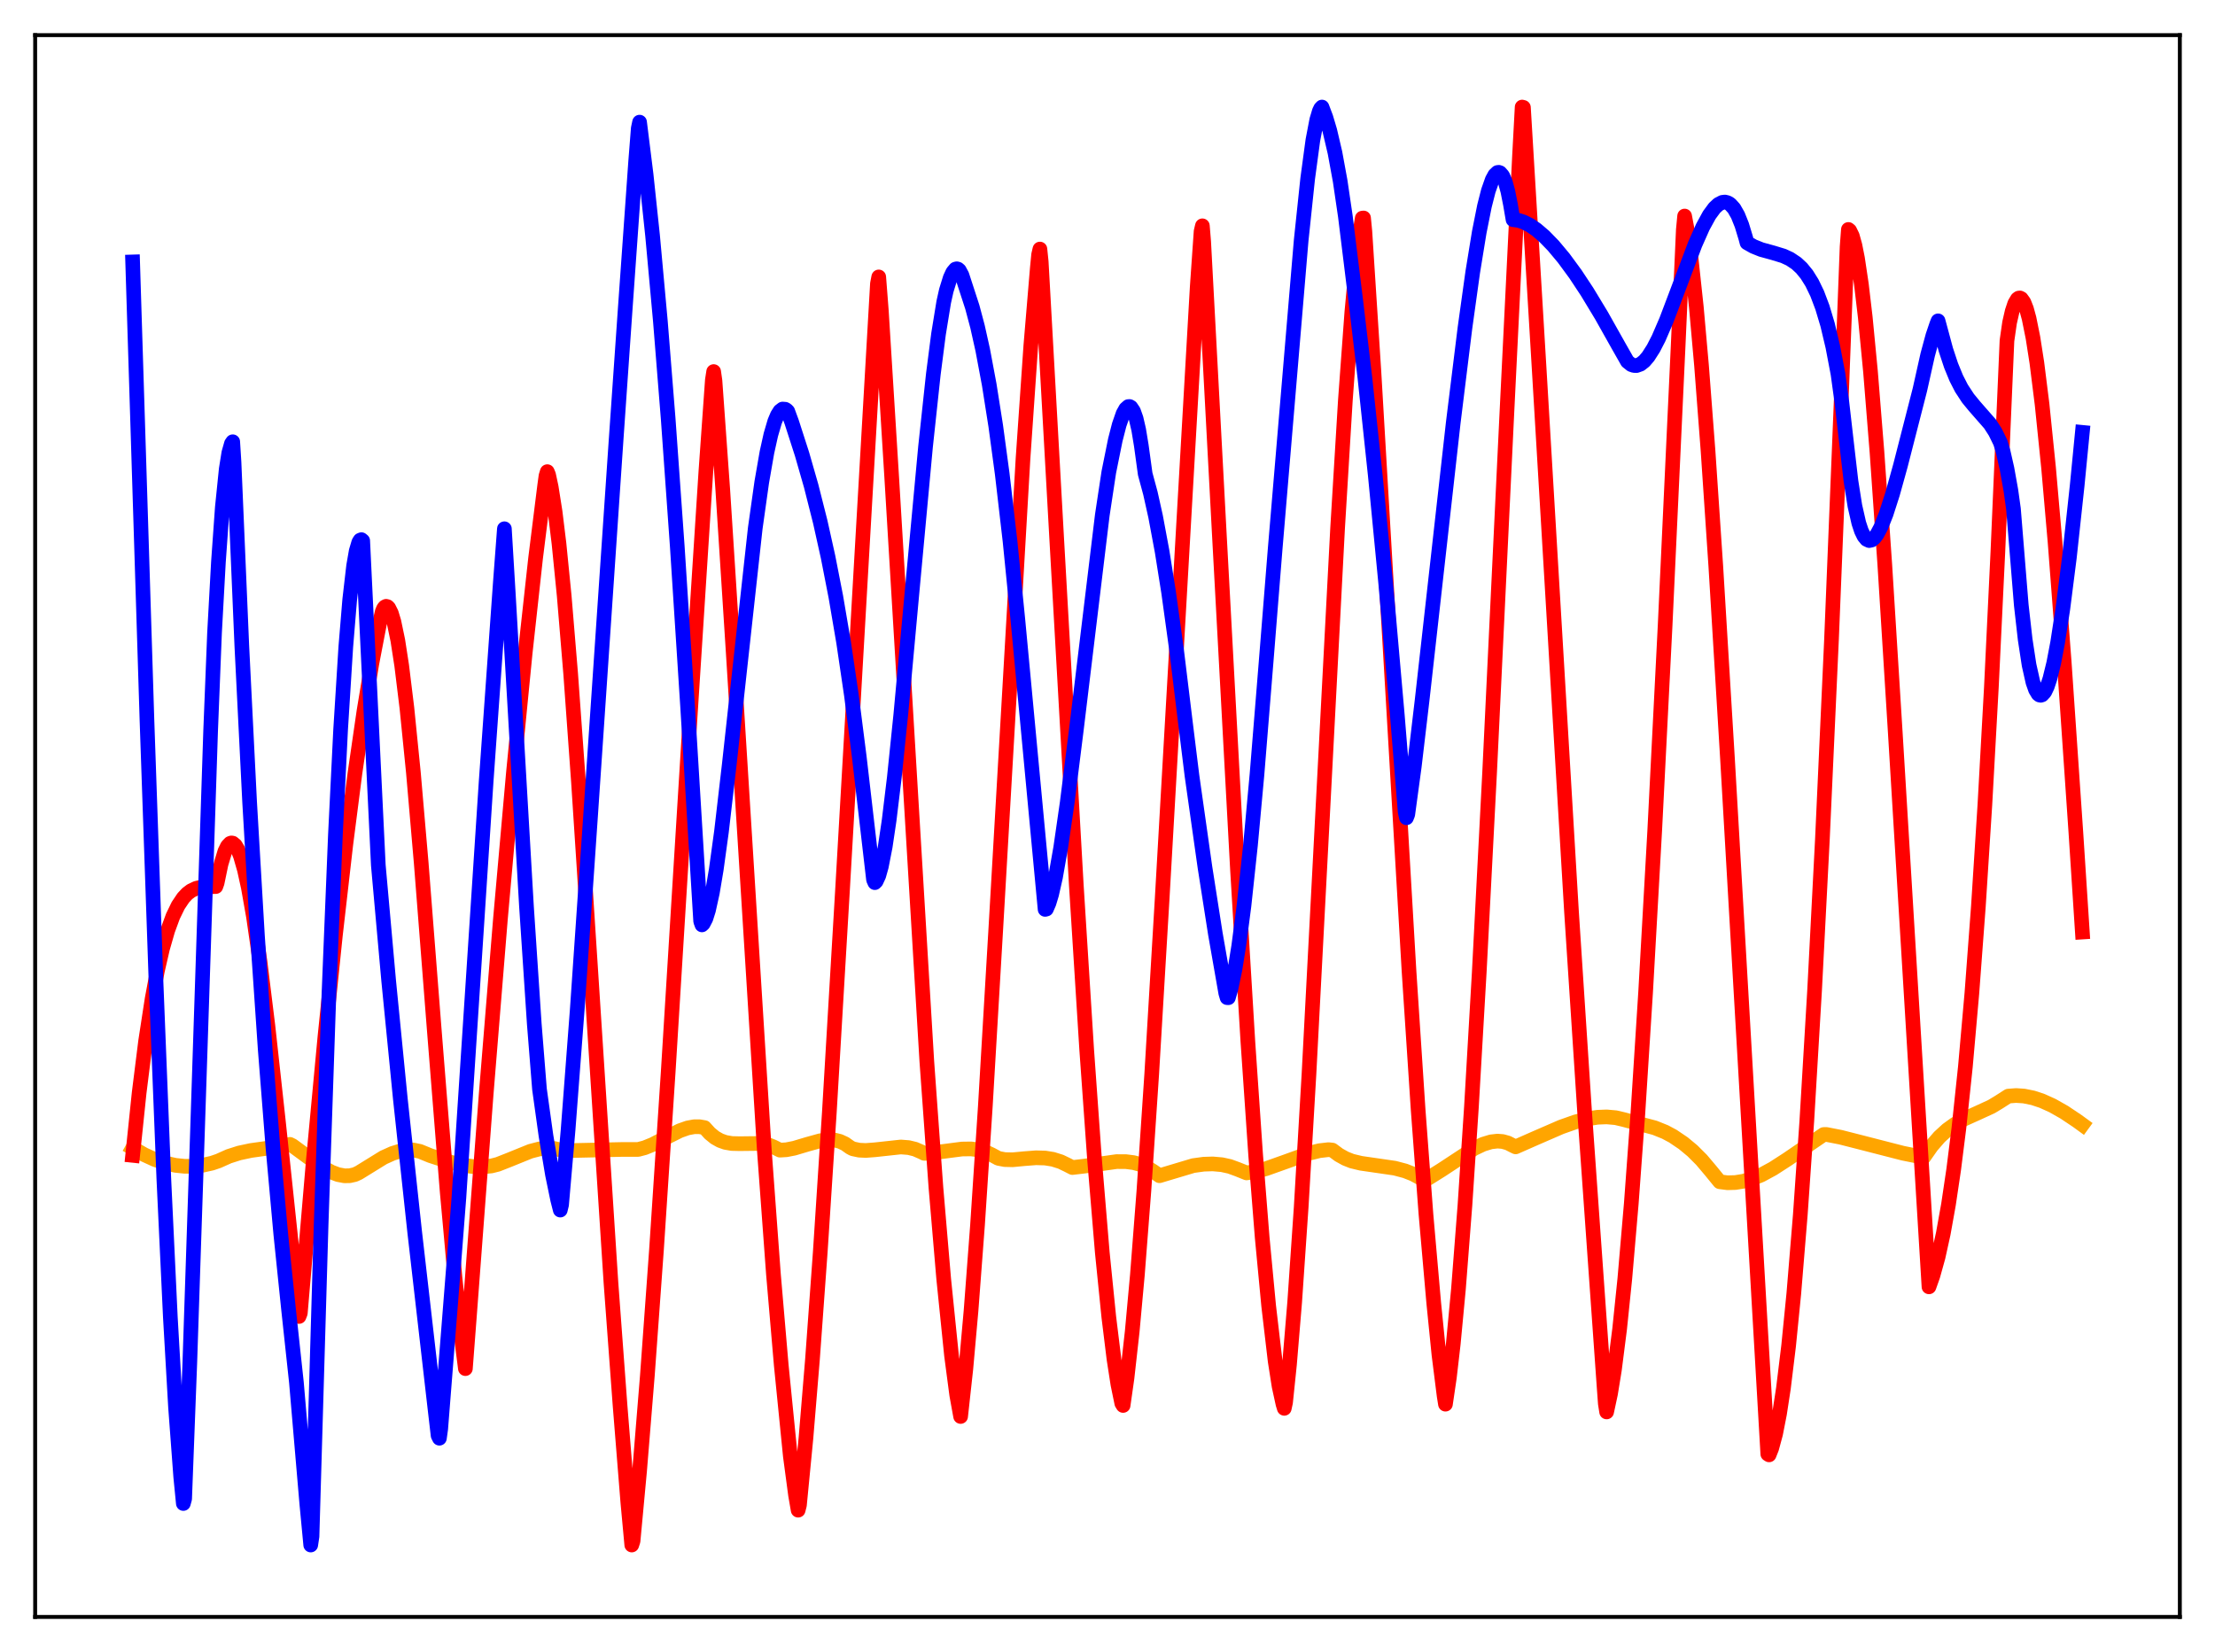 <?xml version="1.0" encoding="utf-8" standalone="no"?>
<!DOCTYPE svg PUBLIC "-//W3C//DTD SVG 1.1//EN"
  "http://www.w3.org/Graphics/SVG/1.1/DTD/svg11.dtd">
<svg xmlns:xlink="http://www.w3.org/1999/xlink" width="453.6pt" height="338.4pt" viewBox="0 0 453.6 338.4" xmlns="http://www.w3.org/2000/svg" version="1.1">
 <defs>
  <style type="text/css">*{stroke-linejoin: round; stroke-linecap: butt}</style>
 </defs>
 <g id="figure_1">
  <g id="patch_1">
   <path d="M 0 338.4 
L 453.6 338.4 
L 453.6 0 
L 0 0 
z
" style="fill: #ffffff"/>
  </g>
  <g id="axes_1">
   <g id="patch_2">
    <path d="M 7.2 331.2 
L 446.4 331.2 
L 446.4 7.2 
L 7.2 7.2 
z
" style="fill: #ffffff"/>
   </g>
   <g id="matplotlib.axis_1"/>
   <g id="matplotlib.axis_2"/>
   <g id="line2d_1">
    <path d="M 27.164 235.164 
L 29.559 236.53 
L 31.689 237.503 
L 33.818 238.232 
L 35.948 238.702 
L 37.811 238.896 
L 39.674 238.886 
L 41.537 238.671 
L 43.401 238.256 
L 44.732 237.803 
L 46.861 236.851 
L 48.991 236.172 
L 51.386 235.661 
L 55.113 235.141 
L 58.573 234.59 
L 59.372 234.408 
L 59.904 234.672 
L 63.631 237.408 
L 66.292 239.235 
L 67.889 240.095 
L 69.22 240.596 
L 70.551 240.845 
L 71.616 240.826 
L 72.681 240.586 
L 73.479 240.212 
L 78.537 237.088 
L 80.4 236.249 
L 81.997 235.755 
L 83.328 235.548 
L 84.659 235.564 
L 85.99 235.84 
L 87.055 236.275 
L 88.119 236.712 
L 92.112 238.02 
L 94.774 238.662 
L 96.903 238.959 
L 98.767 239.012 
L 100.63 238.828 
L 101.961 238.491 
L 104.356 237.547 
L 108.615 235.82 
L 110.479 235.334 
L 112.076 235.17 
L 113.407 235.237 
L 114.737 235.528 
L 115.536 235.701 
L 127.514 235.446 
L 130.708 235.443 
L 132.039 235.092 
L 133.636 234.445 
L 136.298 233.067 
L 139.226 231.601 
L 140.823 231.039 
L 142.154 230.794 
L 143.219 230.786 
L 144.284 230.97 
L 145.348 232.146 
L 146.413 233.017 
L 147.478 233.617 
L 148.543 233.996 
L 149.873 234.228 
L 151.471 234.267 
L 155.996 234.215 
L 157.327 234.496 
L 158.391 234.92 
L 159.722 235.59 
L 161.053 235.506 
L 162.65 235.194 
L 165.312 234.399 
L 167.974 233.662 
L 169.571 233.456 
L 170.902 233.522 
L 171.967 233.784 
L 173.031 234.273 
L 174.096 235.027 
L 174.628 235.311 
L 175.959 235.592 
L 177.29 235.655 
L 179.153 235.516 
L 184.477 234.94 
L 186.074 235.066 
L 187.405 235.391 
L 188.736 235.973 
L 189.268 236.243 
L 190.067 236.236 
L 192.729 235.914 
L 196.988 235.36 
L 198.851 235.335 
L 200.448 235.536 
L 201.779 235.918 
L 203.11 236.545 
L 204.441 237.27 
L 205.772 237.522 
L 207.369 237.561 
L 209.764 237.334 
L 212.16 237.152 
L 214.023 237.204 
L 215.62 237.46 
L 217.217 237.962 
L 218.548 238.603 
L 219.613 239.151 
L 222.009 238.87 
L 228.663 237.934 
L 230.527 237.937 
L 232.124 238.14 
L 233.455 238.5 
L 234.785 239.072 
L 236.116 239.897 
L 237.447 240.829 
L 244.368 238.758 
L 246.497 238.466 
L 248.361 238.406 
L 250.224 238.57 
L 251.821 238.922 
L 253.418 239.502 
L 255.281 240.253 
L 257.145 239.961 
L 259.274 239.383 
L 263.267 237.962 
L 268.058 236.23 
L 270.188 235.703 
L 272.051 235.487 
L 272.849 235.574 
L 274.18 236.562 
L 275.511 237.302 
L 276.842 237.831 
L 278.705 238.278 
L 281.367 238.664 
L 285.626 239.281 
L 287.756 239.845 
L 289.353 240.473 
L 290.95 241.333 
L 291.482 241.679 
L 291.748 241.707 
L 292.547 241.305 
L 295.209 239.636 
L 301.863 235.262 
L 303.727 234.377 
L 305.324 233.89 
L 306.655 233.737 
L 307.719 233.821 
L 308.784 234.118 
L 309.849 234.663 
L 310.381 234.917 
L 314.374 233.157 
L 319.697 230.845 
L 322.625 229.81 
L 325.021 229.184 
L 327.151 228.851 
L 329.014 228.777 
L 330.877 228.942 
L 332.474 229.318 
L 338.863 231.014 
L 340.992 231.871 
L 342.589 232.728 
L 344.719 234.167 
L 346.582 235.713 
L 348.445 237.573 
L 350.308 239.78 
L 352.172 242.062 
L 353.769 242.267 
L 355.366 242.224 
L 356.963 241.969 
L 358.826 241.438 
L 360.689 240.669 
L 363.085 239.367 
L 366.013 237.477 
L 373.466 232.383 
L 373.999 232.371 
L 376.927 232.943 
L 381.452 234.097 
L 389.703 236.218 
L 393.696 237.022 
L 393.962 237.022 
L 395.559 234.742 
L 397.156 232.898 
L 398.753 231.43 
L 400.351 230.274 
L 402.214 229.221 
L 404.876 228.025 
L 407.804 226.68 
L 409.401 225.718 
L 411.264 224.519 
L 412.861 224.399 
L 414.458 224.504 
L 416.321 224.88 
L 418.185 225.498 
L 420.314 226.46 
L 422.71 227.817 
L 425.372 229.595 
L 426.436 230.37 
L 426.436 230.37 
" clip-path="url(#p626325f69e)" style="fill: none; stroke: #ffa500; stroke-width: 3; stroke-linecap: square"/>
   </g>
   <g id="line2d_2">
    <path d="M 27.164 236.66 
L 28.495 223.848 
L 29.825 213.22 
L 31.156 204.562 
L 32.221 198.91 
L 33.286 194.285 
L 34.351 190.576 
L 35.415 187.676 
L 36.48 185.484 
L 37.545 183.899 
L 38.343 183.049 
L 39.142 182.445 
L 40.207 181.946 
L 41.271 181.707 
L 42.868 181.622 
L 44.199 181.595 
L 44.465 180.849 
L 45.264 176.996 
L 46.063 174.362 
L 46.595 173.291 
L 47.127 172.744 
L 47.393 172.661 
L 47.66 172.701 
L 48.192 173.14 
L 48.724 174.039 
L 49.257 175.377 
L 50.055 178.156 
L 50.854 181.792 
L 51.919 187.834 
L 53.249 197.035 
L 54.847 209.988 
L 56.976 229.403 
L 61.235 269.662 
L 61.501 268.987 
L 64.163 237.756 
L 66.559 212.174 
L 68.688 191.541 
L 70.817 172.963 
L 72.681 158.447 
L 74.544 145.602 
L 76.141 135.953 
L 77.738 127.634 
L 78.271 125.318 
L 78.537 124.651 
L 78.803 124.321 
L 79.069 124.191 
L 79.335 124.257 
L 79.601 124.512 
L 80.134 125.57 
L 80.666 127.325 
L 81.465 131.167 
L 82.263 136.331 
L 83.328 145.017 
L 84.659 158.268 
L 86.256 176.764 
L 88.918 210.792 
L 91.58 244.155 
L 93.177 261.731 
L 94.508 274.113 
L 95.306 280.34 
L 96.105 269.907 
L 99.565 224.063 
L 102.493 188.099 
L 105.155 158.136 
L 107.551 133.74 
L 109.68 114.34 
L 111.543 99.433 
L 111.809 97.476 
L 112.076 96.608 
L 112.342 97.251 
L 112.874 99.731 
L 113.673 104.793 
L 114.471 111.318 
L 115.536 122.009 
L 116.867 138.036 
L 118.464 160.221 
L 120.86 197.059 
L 125.119 262.806 
L 126.982 287.944 
L 128.579 307.855 
L 129.377 316.473 
L 129.644 315.645 
L 130.975 301.341 
L 132.572 281.734 
L 134.435 256.034 
L 136.831 219.656 
L 141.356 146.397 
L 144.55 96.611 
L 145.881 77.826 
L 146.147 76.109 
L 146.413 77.956 
L 148.01 100.268 
L 150.14 133.466 
L 156.528 235.673 
L 158.391 261.007 
L 159.988 279.635 
L 161.852 298.283 
L 162.916 306.249 
L 163.449 309.338 
L 163.715 308.3 
L 165.046 294.577 
L 166.377 278.5 
L 167.974 256.519 
L 169.837 227.843 
L 172.499 182.896 
L 179.686 58.103 
L 179.952 56.724 
L 180.484 63.595 
L 182.614 97.855 
L 189.801 217.422 
L 191.664 243.23 
L 193.261 262.01 
L 194.858 277.654 
L 195.923 285.746 
L 196.721 290.145 
L 197.786 280.437 
L 198.851 268.512 
L 200.182 250.92 
L 201.779 226.632 
L 203.908 190.56 
L 209.498 93.95 
L 211.095 70.817 
L 212.426 54.908 
L 212.692 52.165 
L 212.959 51.012 
L 213.225 53.599 
L 216.419 110.735 
L 220.412 181.306 
L 222.541 215.052 
L 224.138 237.404 
L 225.735 256.561 
L 227.066 269.753 
L 228.131 278.419 
L 228.929 283.574 
L 229.728 287.458 
L 229.994 287.887 
L 230.793 282.28 
L 231.857 272.76 
L 232.922 261.114 
L 234.253 243.927 
L 235.85 220.088 
L 237.98 184.309 
L 245.167 58.837 
L 245.965 47.39 
L 246.231 46.254 
L 246.497 49.497 
L 249.692 109.293 
L 253.418 178.111 
L 255.548 213.387 
L 257.145 236.663 
L 258.476 253.466 
L 259.807 267.514 
L 261.137 278.836 
L 261.936 283.95 
L 262.735 287.604 
L 263.001 288.476 
L 263.267 287.242 
L 264.065 279.532 
L 265.13 266.737 
L 266.461 247.292 
L 268.058 220.031 
L 270.454 174.339 
L 273.914 108.308 
L 275.511 82.003 
L 276.842 63.854 
L 277.907 52.503 
L 278.705 46.285 
L 278.972 44.685 
L 279.238 44.647 
L 279.504 47.377 
L 281.367 76.251 
L 284.029 121.663 
L 288.554 199.027 
L 290.417 227.351 
L 292.015 248.709 
L 293.612 266.921 
L 294.676 277.505 
L 295.741 285.954 
L 296.007 287.623 
L 296.806 282.193 
L 297.604 275.314 
L 298.669 264.041 
L 300 246.872 
L 301.331 226.695 
L 302.928 199.152 
L 305.057 158.116 
L 308.518 85.981 
L 311.18 31.799 
L 311.712 21.927 
L 311.978 22.003 
L 315.172 75.134 
L 321.827 186.833 
L 324.489 227.545 
L 328.481 283.873 
L 328.748 287.532 
L 329.014 289.213 
L 329.812 285.49 
L 330.611 280.574 
L 331.676 272.226 
L 332.74 261.915 
L 334.071 246.424 
L 335.402 228.243 
L 336.999 203.21 
L 338.863 170.114 
L 340.992 128.119 
L 343.654 70.959 
L 344.719 47.058 
L 344.985 44.25 
L 345.517 47.087 
L 346.316 52.958 
L 347.38 62.867 
L 348.445 74.851 
L 349.776 92.274 
L 351.373 116.004 
L 353.769 155.489 
L 362.02 297.84 
L 362.287 298.007 
L 362.819 296.661 
L 363.617 293.704 
L 364.416 289.619 
L 365.215 284.403 
L 366.279 275.693 
L 367.344 264.991 
L 368.675 248.846 
L 370.006 229.684 
L 371.603 202.826 
L 373.2 171.927 
L 375.063 131.056 
L 377.193 78.527 
L 378.257 50.535 
L 378.524 46.997 
L 378.79 47.219 
L 379.322 48.306 
L 379.855 50.21 
L 380.387 52.883 
L 381.185 58.225 
L 381.984 65.026 
L 383.049 76.095 
L 384.38 92.646 
L 385.977 115.617 
L 388.106 149.756 
L 395.027 263.591 
L 395.825 261.331 
L 396.89 257.507 
L 397.955 252.672 
L 399.02 246.731 
L 400.084 239.582 
L 401.149 231.12 
L 402.48 218.521 
L 403.811 203.456 
L 405.142 185.673 
L 406.473 164.878 
L 407.804 140.771 
L 409.135 113.043 
L 410.998 69.788 
L 411.53 66.09 
L 412.063 63.757 
L 412.595 62.158 
L 413.127 61.258 
L 413.393 61.062 
L 413.66 61.031 
L 413.926 61.163 
L 414.458 61.899 
L 414.991 63.259 
L 415.523 65.21 
L 416.321 69.172 
L 417.12 74.3 
L 418.185 82.8 
L 419.516 95.821 
L 420.847 111.091 
L 422.71 135.482 
L 425.105 170.457 
L 426.436 190.91 
L 426.436 190.91 
" clip-path="url(#p626325f69e)" style="fill: none; stroke: #ff0000; stroke-width: 3; stroke-linecap: square"/>
   </g>
   <g id="line2d_3">
    <path d="M 27.164 53.651 
L 30.092 147.404 
L 31.955 201.198 
L 33.552 241.492 
L 34.883 269.767 
L 35.948 288.259 
L 37.012 302.556 
L 37.545 307.971 
L 37.811 307.02 
L 38.876 279.014 
L 40.473 230.798 
L 43.135 149.673 
L 43.933 129.632 
L 44.732 115.099 
L 45.53 103.905 
L 46.329 96.073 
L 46.861 92.739 
L 47.393 90.864 
L 47.66 90.484 
L 47.926 94.696 
L 49.523 132.323 
L 51.12 164.298 
L 52.717 191.592 
L 54.314 215.014 
L 55.911 235.248 
L 57.508 252.868 
L 59.105 268.342 
L 60.703 283.178 
L 62.832 308.076 
L 63.631 316.473 
L 63.897 314.71 
L 65.76 250.866 
L 67.357 203.758 
L 68.688 170.981 
L 69.753 149.473 
L 70.817 132.468 
L 71.616 122.813 
L 72.415 115.9 
L 72.947 112.851 
L 73.479 111.063 
L 73.745 110.645 
L 74.012 110.538 
L 74.278 110.762 
L 77.472 177.198 
L 79.601 200.97 
L 81.997 225.214 
L 84.925 252.395 
L 89.184 289.48 
L 89.716 294.052 
L 89.983 294.599 
L 90.249 292.717 
L 92.911 259.056 
L 93.975 245.344 
L 99.565 159.921 
L 102.493 118.898 
L 103.292 108.306 
L 104.09 121.587 
L 107.817 185.7 
L 109.414 209.766 
L 110.479 223.102 
L 111.809 232.641 
L 113.14 240.608 
L 114.205 245.774 
L 114.737 247.865 
L 115.004 246.77 
L 116.335 231.443 
L 118.198 206.978 
L 120.86 168.272 
L 126.183 89.884 
L 128.047 63.079 
L 130.176 33.033 
L 130.708 26.278 
L 130.975 25.017 
L 132.305 35.689 
L 133.636 48.255 
L 135.233 65.767 
L 136.831 85.764 
L 138.694 111.917 
L 140.823 144.928 
L 143.485 188.713 
L 143.751 189.448 
L 144.017 189.194 
L 144.55 188.16 
L 145.082 186.474 
L 145.881 182.855 
L 146.679 178.108 
L 147.744 170.36 
L 149.341 156.614 
L 154.665 108.199 
L 155.996 98.757 
L 157.06 92.646 
L 157.859 89.043 
L 158.657 86.317 
L 159.19 85.049 
L 159.722 84.198 
L 160.255 83.789 
L 160.787 83.825 
L 161.053 83.971 
L 161.319 84.246 
L 162.118 86.422 
L 164.247 93.03 
L 166.111 99.525 
L 167.974 106.887 
L 169.571 114.067 
L 171.168 122.239 
L 172.765 131.616 
L 174.362 142.44 
L 175.959 154.979 
L 178.887 180.202 
L 179.153 180.795 
L 179.42 180.531 
L 179.952 179.389 
L 180.484 177.496 
L 181.283 173.41 
L 182.081 168.036 
L 183.146 159.227 
L 184.477 146.293 
L 186.873 120.187 
L 189.535 91.506 
L 191.132 76.647 
L 192.196 68.409 
L 193.261 61.873 
L 193.793 59.487 
L 194.592 56.906 
L 195.124 55.759 
L 195.657 55.127 
L 195.923 55.051 
L 196.189 55.127 
L 196.455 55.363 
L 196.988 56.355 
L 199.117 62.899 
L 200.182 66.903 
L 201.247 71.675 
L 202.577 78.776 
L 203.908 87.213 
L 205.239 97.057 
L 206.836 110.827 
L 208.433 126.819 
L 214.023 186.274 
L 214.289 186.206 
L 214.822 184.973 
L 215.354 183.211 
L 216.153 179.677 
L 217.217 173.622 
L 218.548 164.402 
L 220.412 149.534 
L 225.735 105.51 
L 227.066 96.719 
L 228.397 90.125 
L 229.196 87.013 
L 229.994 84.714 
L 230.527 83.753 
L 231.059 83.28 
L 231.325 83.267 
L 231.591 83.419 
L 232.124 84.207 
L 232.656 85.706 
L 233.188 88.016 
L 233.721 91.255 
L 234.519 97.075 
L 235.584 101.016 
L 236.649 105.797 
L 237.98 112.934 
L 239.311 121.311 
L 240.908 132.867 
L 242.771 148.129 
L 244.102 158.903 
L 246.764 177.687 
L 248.893 191.289 
L 251.023 203.447 
L 251.289 204.351 
L 251.555 204.364 
L 252.087 202.501 
L 252.886 198.654 
L 253.684 193.701 
L 254.749 185.533 
L 256.08 173.121 
L 257.411 158.649 
L 259.274 135.648 
L 261.137 112.393 
L 266.461 49.237 
L 267.792 36.605 
L 268.857 28.712 
L 269.655 24.537 
L 270.188 22.754 
L 270.454 22.203 
L 270.72 21.927 
L 271.519 24.042 
L 272.317 26.722 
L 273.382 31.269 
L 274.447 37.082 
L 275.511 44.319 
L 277.641 61.595 
L 279.504 77.325 
L 281.633 97.34 
L 283.763 119.372 
L 286.159 146.592 
L 287.756 166.29 
L 288.022 167.507 
L 288.288 166.832 
L 289.619 157.038 
L 291.216 143.521 
L 297.604 86.582 
L 300 67.194 
L 301.597 55.727 
L 302.928 47.56 
L 303.993 42.22 
L 304.791 39.085 
L 305.59 36.809 
L 306.122 35.831 
L 306.655 35.331 
L 306.921 35.292 
L 307.187 35.386 
L 307.719 35.995 
L 308.252 37.232 
L 308.784 39.184 
L 309.316 41.866 
L 309.849 44.996 
L 310.913 45.128 
L 311.978 45.462 
L 313.309 46.132 
L 314.64 47.044 
L 316.237 48.412 
L 318.1 50.33 
L 320.23 52.879 
L 322.625 56.142 
L 325.021 59.771 
L 327.949 64.613 
L 331.409 70.766 
L 333.273 74.047 
L 334.071 74.683 
L 334.604 74.866 
L 335.136 74.883 
L 335.935 74.595 
L 336.733 73.967 
L 337.532 73.032 
L 338.596 71.365 
L 339.661 69.297 
L 341.258 65.598 
L 343.388 59.975 
L 347.114 50.085 
L 348.711 46.484 
L 350.042 44.048 
L 351.107 42.601 
L 351.905 41.855 
L 352.704 41.448 
L 353.236 41.382 
L 353.769 41.512 
L 354.301 41.825 
L 355.1 42.7 
L 355.898 44.102 
L 356.697 46.096 
L 357.495 48.728 
L 357.761 49.725 
L 359.092 50.481 
L 360.689 51.122 
L 363.085 51.779 
L 365.215 52.429 
L 366.545 53.044 
L 367.876 53.936 
L 368.941 54.925 
L 370.006 56.233 
L 371.071 57.939 
L 372.135 60.14 
L 373.2 62.959 
L 374.265 66.516 
L 375.329 71.004 
L 376.394 76.603 
L 377.193 82.432 
L 378.257 91.695 
L 379.056 98.57 
L 379.855 103.622 
L 380.653 107.133 
L 381.185 108.74 
L 381.718 109.835 
L 382.25 110.479 
L 382.783 110.725 
L 383.315 110.608 
L 383.847 110.173 
L 384.38 109.469 
L 385.178 107.977 
L 386.243 105.303 
L 387.574 101.158 
L 389.171 95.41 
L 393.164 79.827 
L 394.761 72.679 
L 395.825 68.744 
L 396.624 66.38 
L 396.89 65.72 
L 397.423 67.698 
L 398.487 71.651 
L 399.552 74.868 
L 400.617 77.462 
L 401.681 79.538 
L 403.012 81.574 
L 404.343 83.196 
L 407.537 86.844 
L 408.602 88.499 
L 409.667 90.674 
L 410.199 92.453 
L 410.998 95.974 
L 411.796 100.424 
L 412.329 104.247 
L 413.926 123.926 
L 414.724 130.976 
L 415.523 136.212 
L 416.321 139.774 
L 416.854 141.284 
L 417.386 142.164 
L 417.652 142.367 
L 417.919 142.42 
L 418.185 142.334 
L 418.717 141.761 
L 419.249 140.642 
L 419.782 139.042 
L 420.58 135.793 
L 421.379 131.585 
L 422.444 124.676 
L 423.775 114.222 
L 425.372 99.472 
L 426.436 88.565 
L 426.436 88.565 
" clip-path="url(#p626325f69e)" style="fill: none; stroke: #0000ff; stroke-width: 3; stroke-linecap: square"/>
   </g>
   <g id="patch_3">
    <path d="M 7.2 331.2 
L 7.2 7.2 
" style="fill: none; stroke: #000000; stroke-width: 0.8; stroke-linejoin: miter; stroke-linecap: square"/>
   </g>
   <g id="patch_4">
    <path d="M 446.4 331.2 
L 446.4 7.2 
" style="fill: none; stroke: #000000; stroke-width: 0.8; stroke-linejoin: miter; stroke-linecap: square"/>
   </g>
   <g id="patch_5">
    <path d="M 7.2 331.2 
L 446.4 331.2 
" style="fill: none; stroke: #000000; stroke-width: 0.8; stroke-linejoin: miter; stroke-linecap: square"/>
   </g>
   <g id="patch_6">
    <path d="M 7.2 7.2 
L 446.4 7.2 
" style="fill: none; stroke: #000000; stroke-width: 0.8; stroke-linejoin: miter; stroke-linecap: square"/>
   </g>
  </g>
 </g>
 <defs>
  <clipPath id="p626325f69e">
   <rect x="7.2" y="7.2" width="439.2" height="324"/>
  </clipPath>
 </defs>
</svg>
